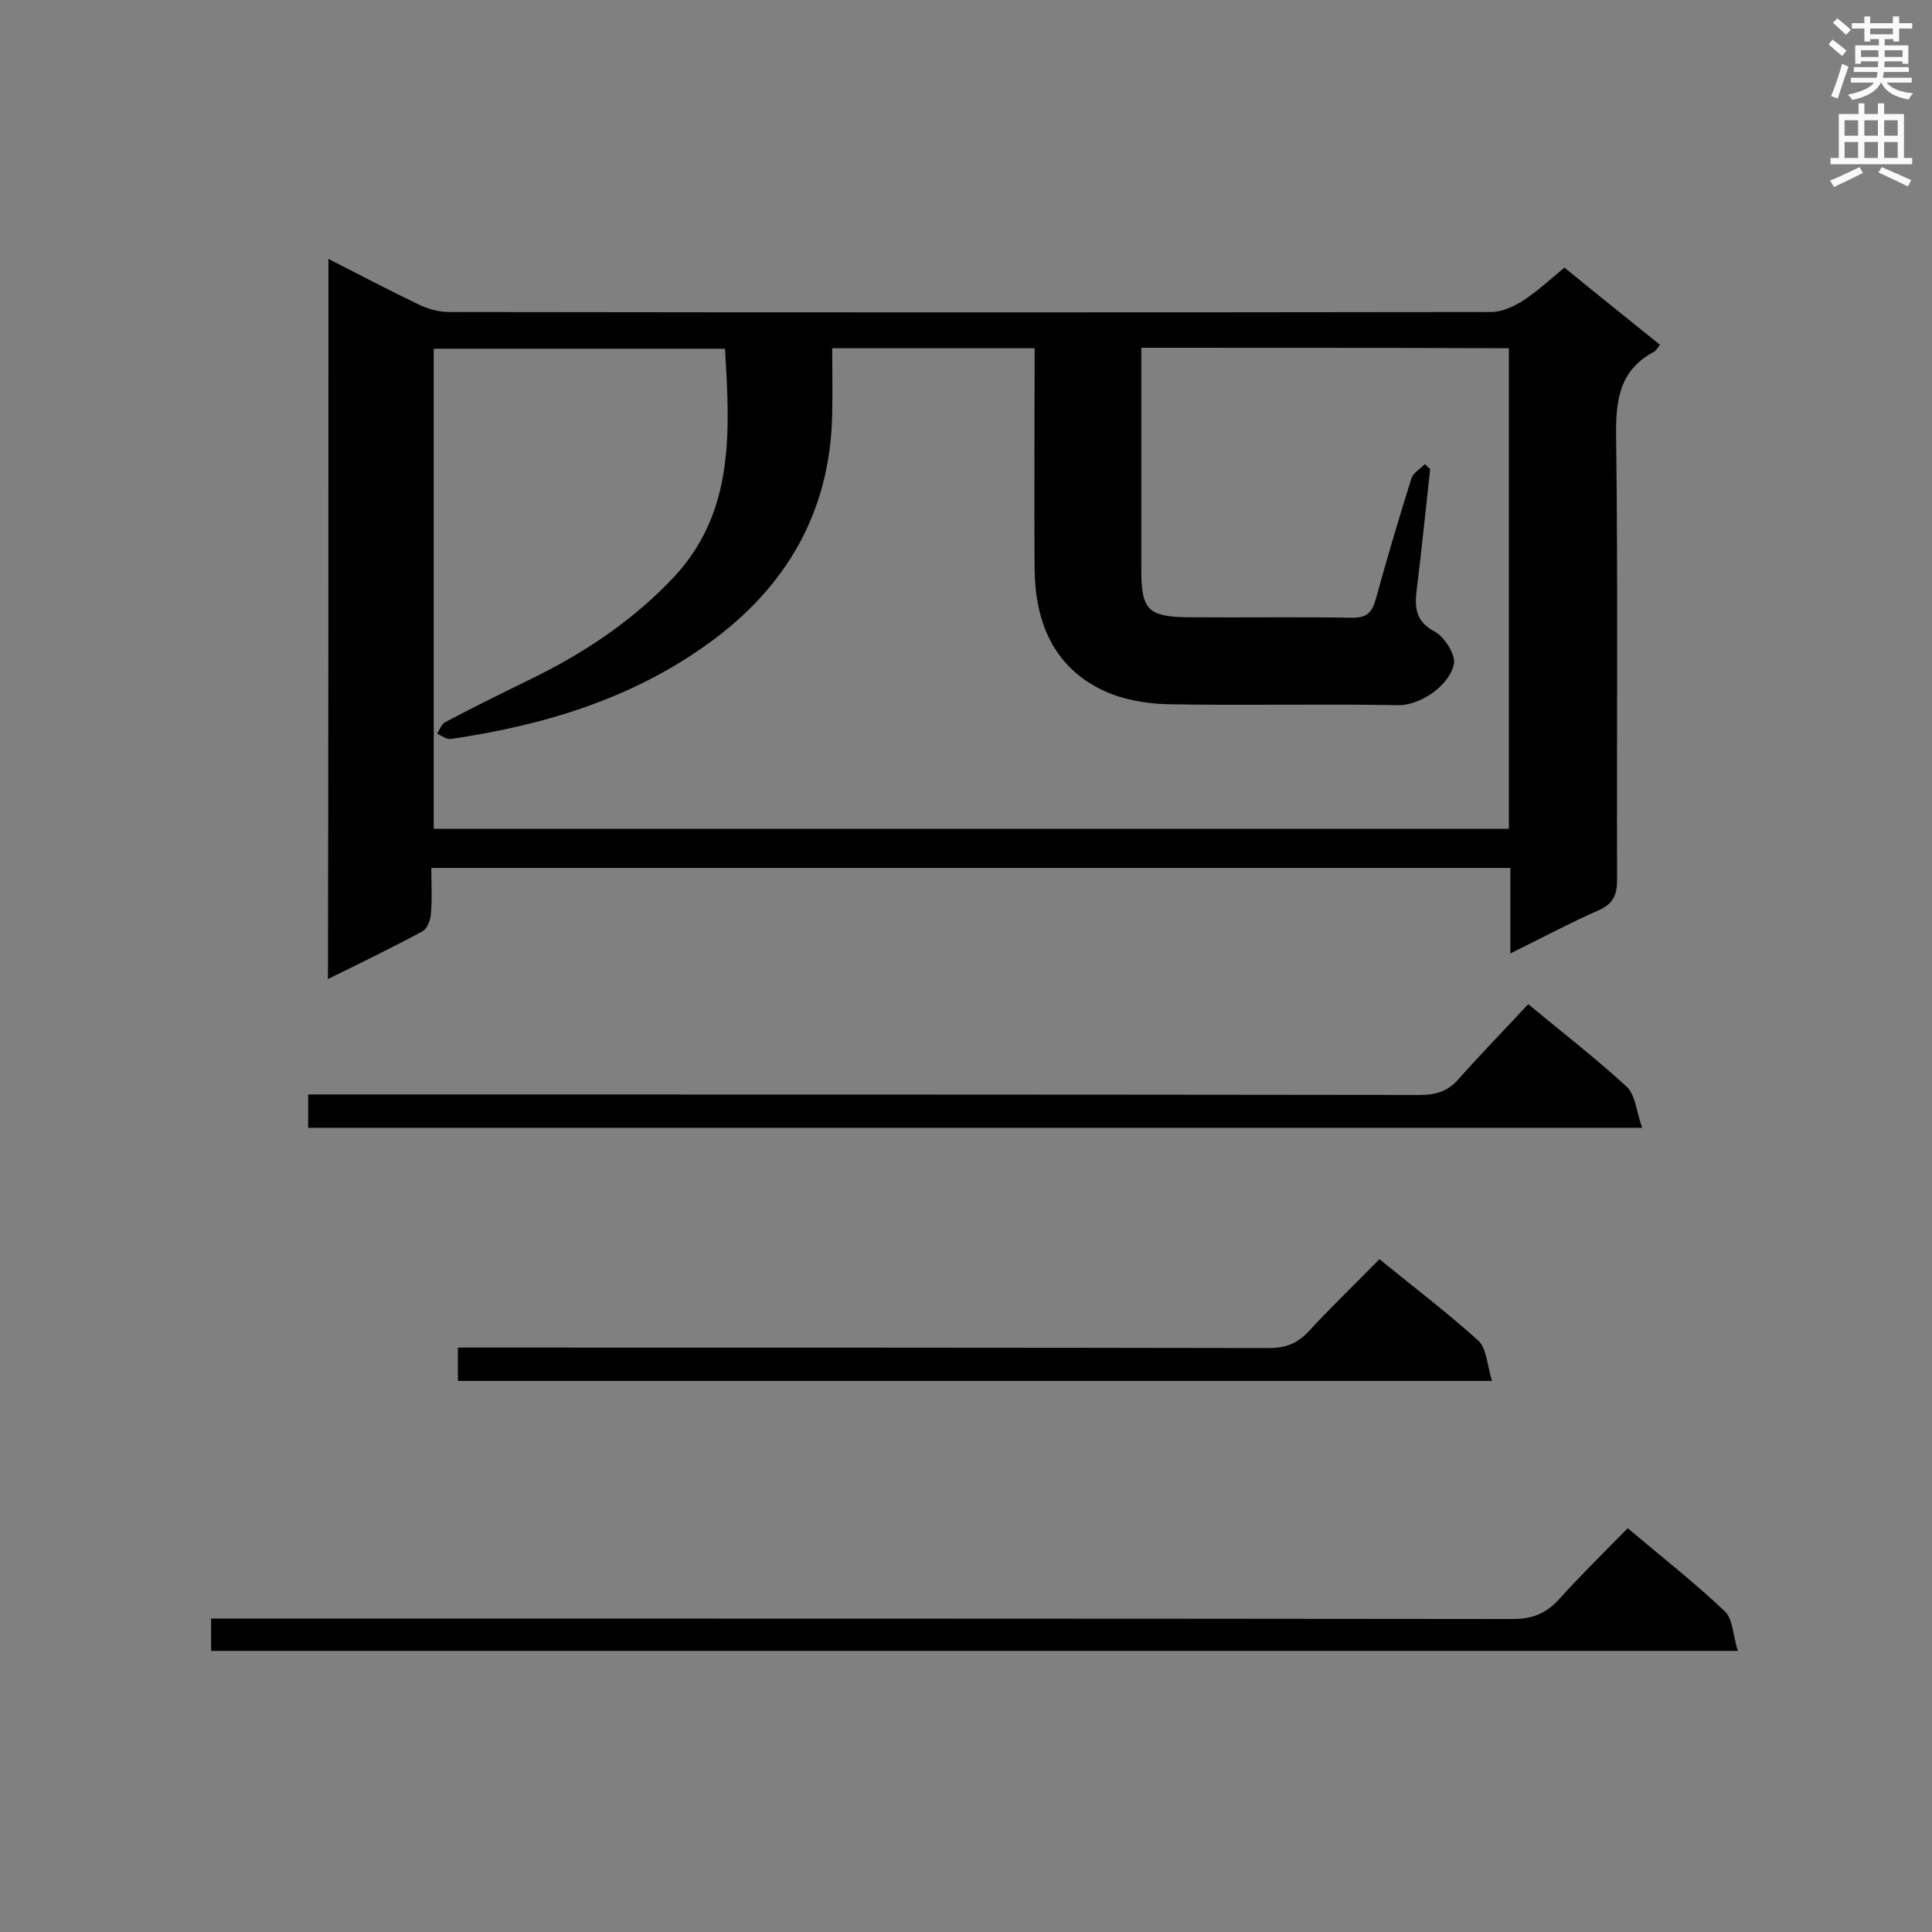 <svg enable-background="new 0 0 400 400" viewBox="0 0 400 400" xmlns="http://www.w3.org/2000/svg"><rect x="0" y="0" width="400" height="400" fill="#808080" stroke="none"/><g fill="#010101"><path d="m68 53.6c6.4 3.3 12.6 6.5 18.8 9.5 1.9.9 4.1 1.5 6.2 1.5 71.9.1 143.8.1 215.7 0 2.2 0 4.7-1.1 6.7-2.4 2.9-1.9 5.5-4.3 8.5-6.8 6.6 5.4 13.1 10.6 19.8 16-.5.5-.7 1.1-1.2 1.4-7.2 3.8-8 10-7.9 17.5.4 30.6.1 61.2.2 91.9 0 3.2-.9 5-3.9 6.3-5.9 2.6-11.7 5.7-18.2 8.9 0-6.2 0-11.8 0-17.7-74.6 0-148.7 0-223.4 0 0 3.3.2 6.5-.1 9.7-.1 1.2-.8 2.9-1.7 3.4-6.3 3.4-12.7 6.5-19.6 9.9.1-49.8.1-99.1.1-149.1zm168.3 18.4v5 41.1c0 8.1 1.4 9.6 9.6 9.7 11.4.1 22.7-.1 34.1.1 2.9 0 4-1 4.8-3.7 2.3-8.4 4.8-16.8 7.4-25.1.4-1.2 1.8-2 2.8-3 .4.3.7.7 1.1 1-.9 8.1-1.7 16.2-2.7 24.3-.5 3.9-.7 7.1 3.7 9.4 2 1.1 4.4 4.9 3.9 6.8-1.2 4.8-7.4 8.5-11.5 8.4-15.9-.3-31.8.1-47.7-.2-4.4-.1-9.1-.9-13.1-2.7-10.6-4.9-14.4-14.3-14.5-25.4-.1-13.7 0-27.4 0-41.1 0-1.5 0-3.1 0-4.5-14.3 0-27.9 0-41.9 0 0 4.7.1 9 0 13.4-.3 20.3-9.4 36-25.6 47.7-15.9 11.5-34.2 17-53.4 19.8-.9.1-1.9-.7-2.8-1.1.5-.8.9-2 1.7-2.4 6.4-3.4 13-6.6 19.5-9.8 10.3-5.2 19.8-11.7 27.8-20.2 12.7-13.6 11.6-30.5 10.6-47.3-20.3 0-40.3 0-60.3 0v99.4h222.6c0-33.3 0-66.3 0-99.5-25.3-.1-50.3-.1-76.1-.1z"/><path d="m337 316.4c7.1 6 13.9 11.3 20.1 17.2 1.7 1.6 1.7 5.1 2.7 8.2-106 0-210.9 0-316.1 0 0-2 0-4 0-6.7h5.3c88.1 0 176.1 0 264.2.1 4 0 6.8-1.1 9.5-4 4.5-5 9.3-9.7 14.3-14.8z"/><path d="m316.4 207.9c7.5 6.2 14.2 11.4 20.4 17.1 1.8 1.7 2 5.2 3.2 8.5-92.8 0-184.4 0-276.2 0 0-2.3 0-4.4 0-6.9h5.8c74.8 0 149.5 0 224.3.1 3.3 0 5.8-.7 8-3.2 4.6-5.2 9.5-10.2 14.5-15.6z"/><path d="m94.8 285.9c0-2.3 0-4.3 0-6.9h5.8c54.1 0 108.1 0 162.2.1 3.3 0 5.7-.9 8-3.3 4.7-5.1 9.8-10 14.8-15.1 7.1 5.8 14 11 20.5 16.9 1.7 1.6 1.8 5.1 2.8 8.3-72.1 0-142.9 0-214.1 0z"/></g><path d="m378.6 9.2.8-1c.9.7 1.9 1.4 2.9 2.3l-.9 1.1c-1.1-.9-2-1.7-2.8-2.4zm.5 10.7c.9-2.1 1.6-4.3 2.3-6.7.4.2.8.4 1.3.6-.7 2.1-1.5 4.3-2.2 6.6zm.4-15.2.9-.9c1 .8 2 1.6 2.8 2.4l-1 1c-1-.9-1.9-1.8-2.7-2.5zm12.5-1.3h1.2v1.4h2.7v1.1h-2.7v2.7h-1.2v-.5h-1.8v1.3h4.9v3.8h-1.2v-.5h-3.7c0 .4-.1.9-.1 1.2h5.1v1h-5.2c0 .5-.1.9-.2 1.2h6v1h-5.2c1.1 1.3 2.9 2 5.5 2.2-.4.4-.7.8-.9 1.3-2.9-.5-4.8-1.6-5.7-3.5h-.1c-.8 1.7-2.7 2.9-5.9 3.6-.2-.4-.6-.8-.9-1.1 2.8-.6 4.6-1.4 5.4-2.5h-4.8v-1h5.3c.1-.3.2-.7.2-1.2h-4.9v-1h5c0-.4 0-.8.1-1.2h-3.6v.5h-1.2v-3.8h4.9v-1.3h-1.8v.5h-1.2v-2.7h-2.6v-1.1h2.6v-1.4h1.2v1.4h4.7v-1.4zm-6.7 8.4h3.6c0-.4 0-.9 0-1.4h-3.6zm1.9-4.7h4.7v-1.2h-4.7zm6.7 3.3h-3.7v1.4h3.7z" fill="#fafafb"/><path d="m384.7 21.4h1.3v2.2h2.8v-2.2h1.3v2.2h4.1v9.1h1.7v1.3h-16.9v-1.3h1.7v-9.1h4.1v-2.2zm.3 13.2.7 1.2c-1.8.9-3.8 1.9-6 2.9-.2-.4-.5-.8-.8-1.3 2.4-1 4.4-2 6.1-2.8zm-3.1-6.5h2.8v-3.2h-2.8zm0 4.6h2.8v-3.3h-2.8zm4.1-4.6h2.8v-3.2h-2.8zm0 4.6h2.8v-3.3h-2.8zm3.6 1.9c2.1.9 4.1 1.8 6.1 2.7l-.7 1.3c-2.2-1.1-4.2-2-6.1-2.9zm3.3-9.7h-2.8v3.2h2.8zm-2.8 7.8h2.8v-3.3h-2.8z" fill="#fafafb"/></svg>